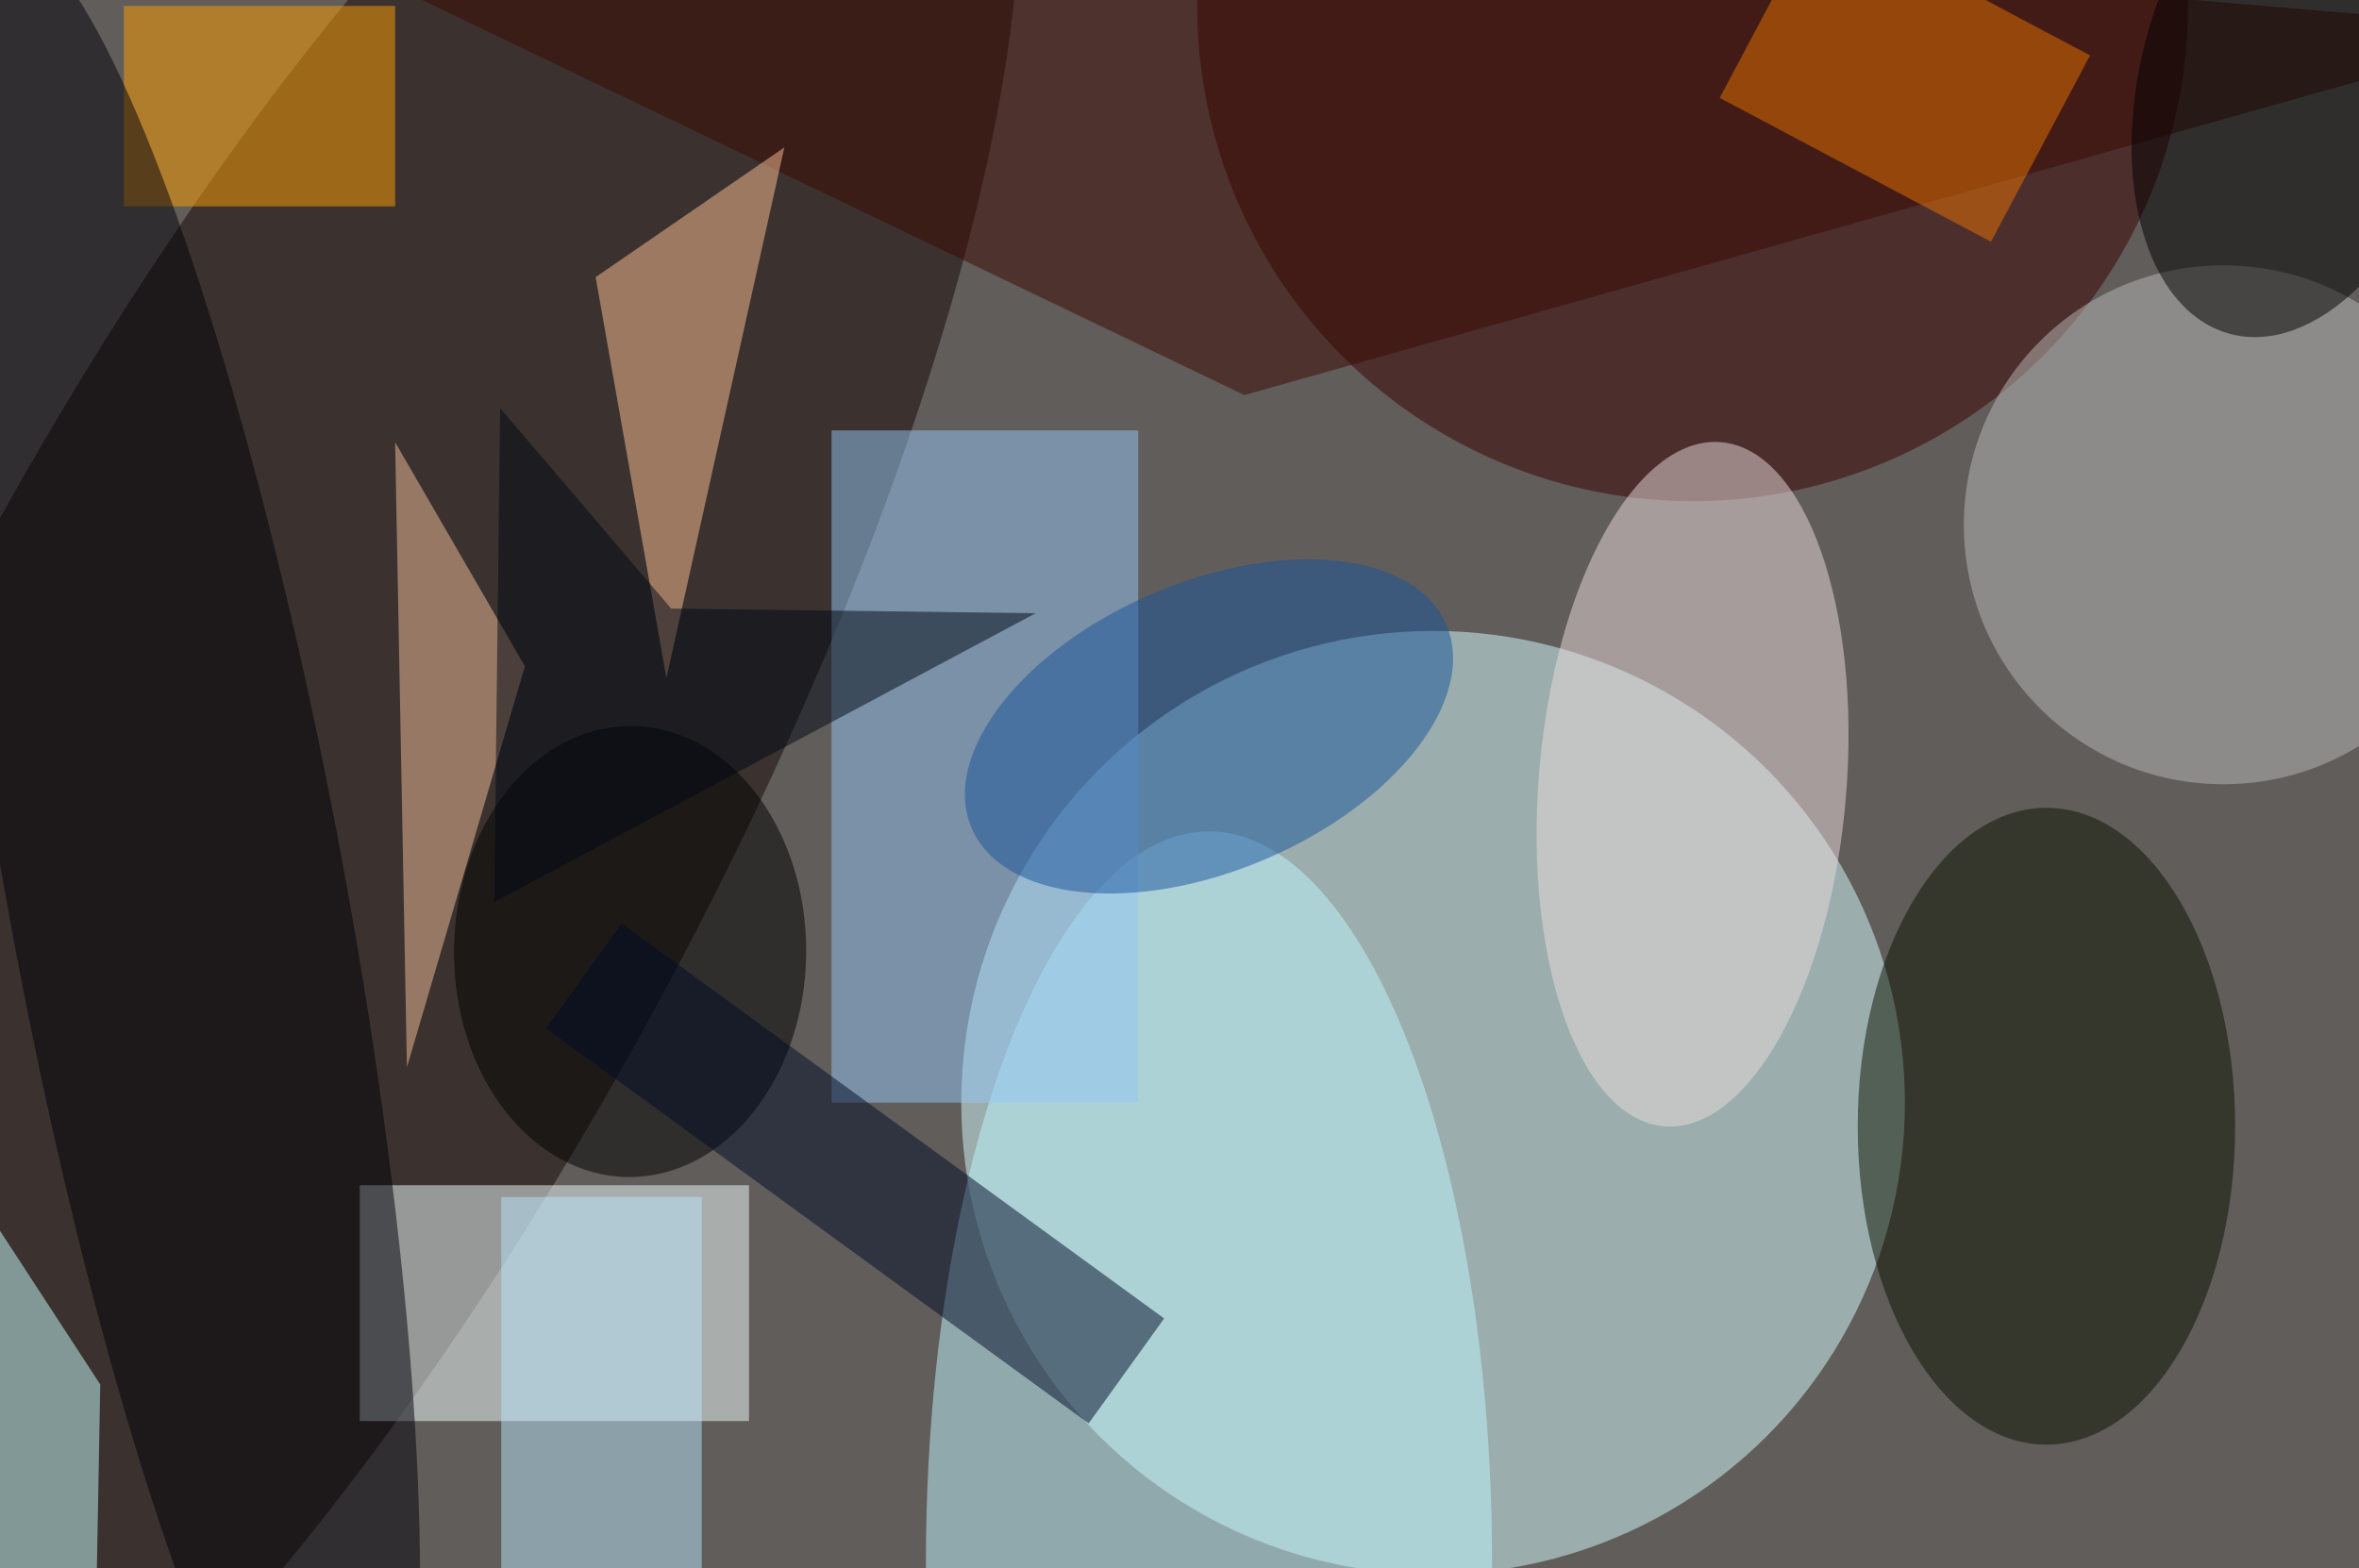 <svg xmlns="http://www.w3.org/2000/svg" viewBox="0 0 200 133"><filter id="b"><feGaussianBlur stdDeviation="12" /></filter><path fill="#615d5b" d="M0 0h200v133H0z"/><g filter="url(#b)" transform="translate(.5 .5)" fill-opacity=".5"><ellipse fill="#d7ffff" cx="121" cy="93" rx="40" ry="40"/><ellipse fill="#160905" rx="1" ry="1" transform="matrix(-51.29 96.763 -30.324 -16.073 26.4 65.8)"/><ellipse fill="#380000" cx="143" rx="42" ry="42"/><path fill="#f3ffff" d="M30 100h33v20H30z"/><ellipse fill="#c1f7ff" cx="102" cy="132" rx="24" ry="62"/><ellipse fill="#eadddd" rx="1" ry="1" transform="matrix(13.001 1.076 -2.4 29.005 143 66)"/><path fill="#95c6f5" d="M70 36h26v57H70z"/><ellipse fill="#babab8" cx="188" cy="44" rx="22" ry="22"/><path fill="#3a0800" d="M105 33L3-16 215 2z"/><ellipse fill="#0b1201" cx="173" cy="95" rx="16" ry="27"/><path fill="#ff9f00" d="M10 0h23v17H10z"/><path fill="#ffc097" d="M56 57l-6-34 16-11z"/><ellipse rx="1" ry="1" transform="rotate(-179.6 26.6 40) scale(14.931 19.124)"/><ellipse rx="1" ry="1" transform="rotate(-164.9 97.6 -9.8) scale(13.369 22.416)"/><ellipse fill="#000109" rx="1" ry="1" transform="matrix(-14.068 2.601 -15.061 -81.474 14.5 75.4)"/><path fill="#c8feff" d="M-16 127.1v-47l24 36.8-.4 21.8z"/><path fill="#f5bf9d" d="M33 37l11 19-10 34z"/><ellipse fill="#19559c" rx="1" ry="1" transform="matrix(-20.123 8.618 -4.816 -11.244 102 61.1)"/><path fill="#000a26" d="M52.2 77.8l46 33.5-6.4 8.9-46-33.5z"/><path fill="#b9e4fa" d="M42 101h17v32H42z"/><path fill="#e87200" d="M153.7-8l23 12.2-8.4 15.8-23-12.2z"/><path fill="#000814" d="M41.4 76l.5-41.9 14.5 17 30.9.4z"/></g></svg>